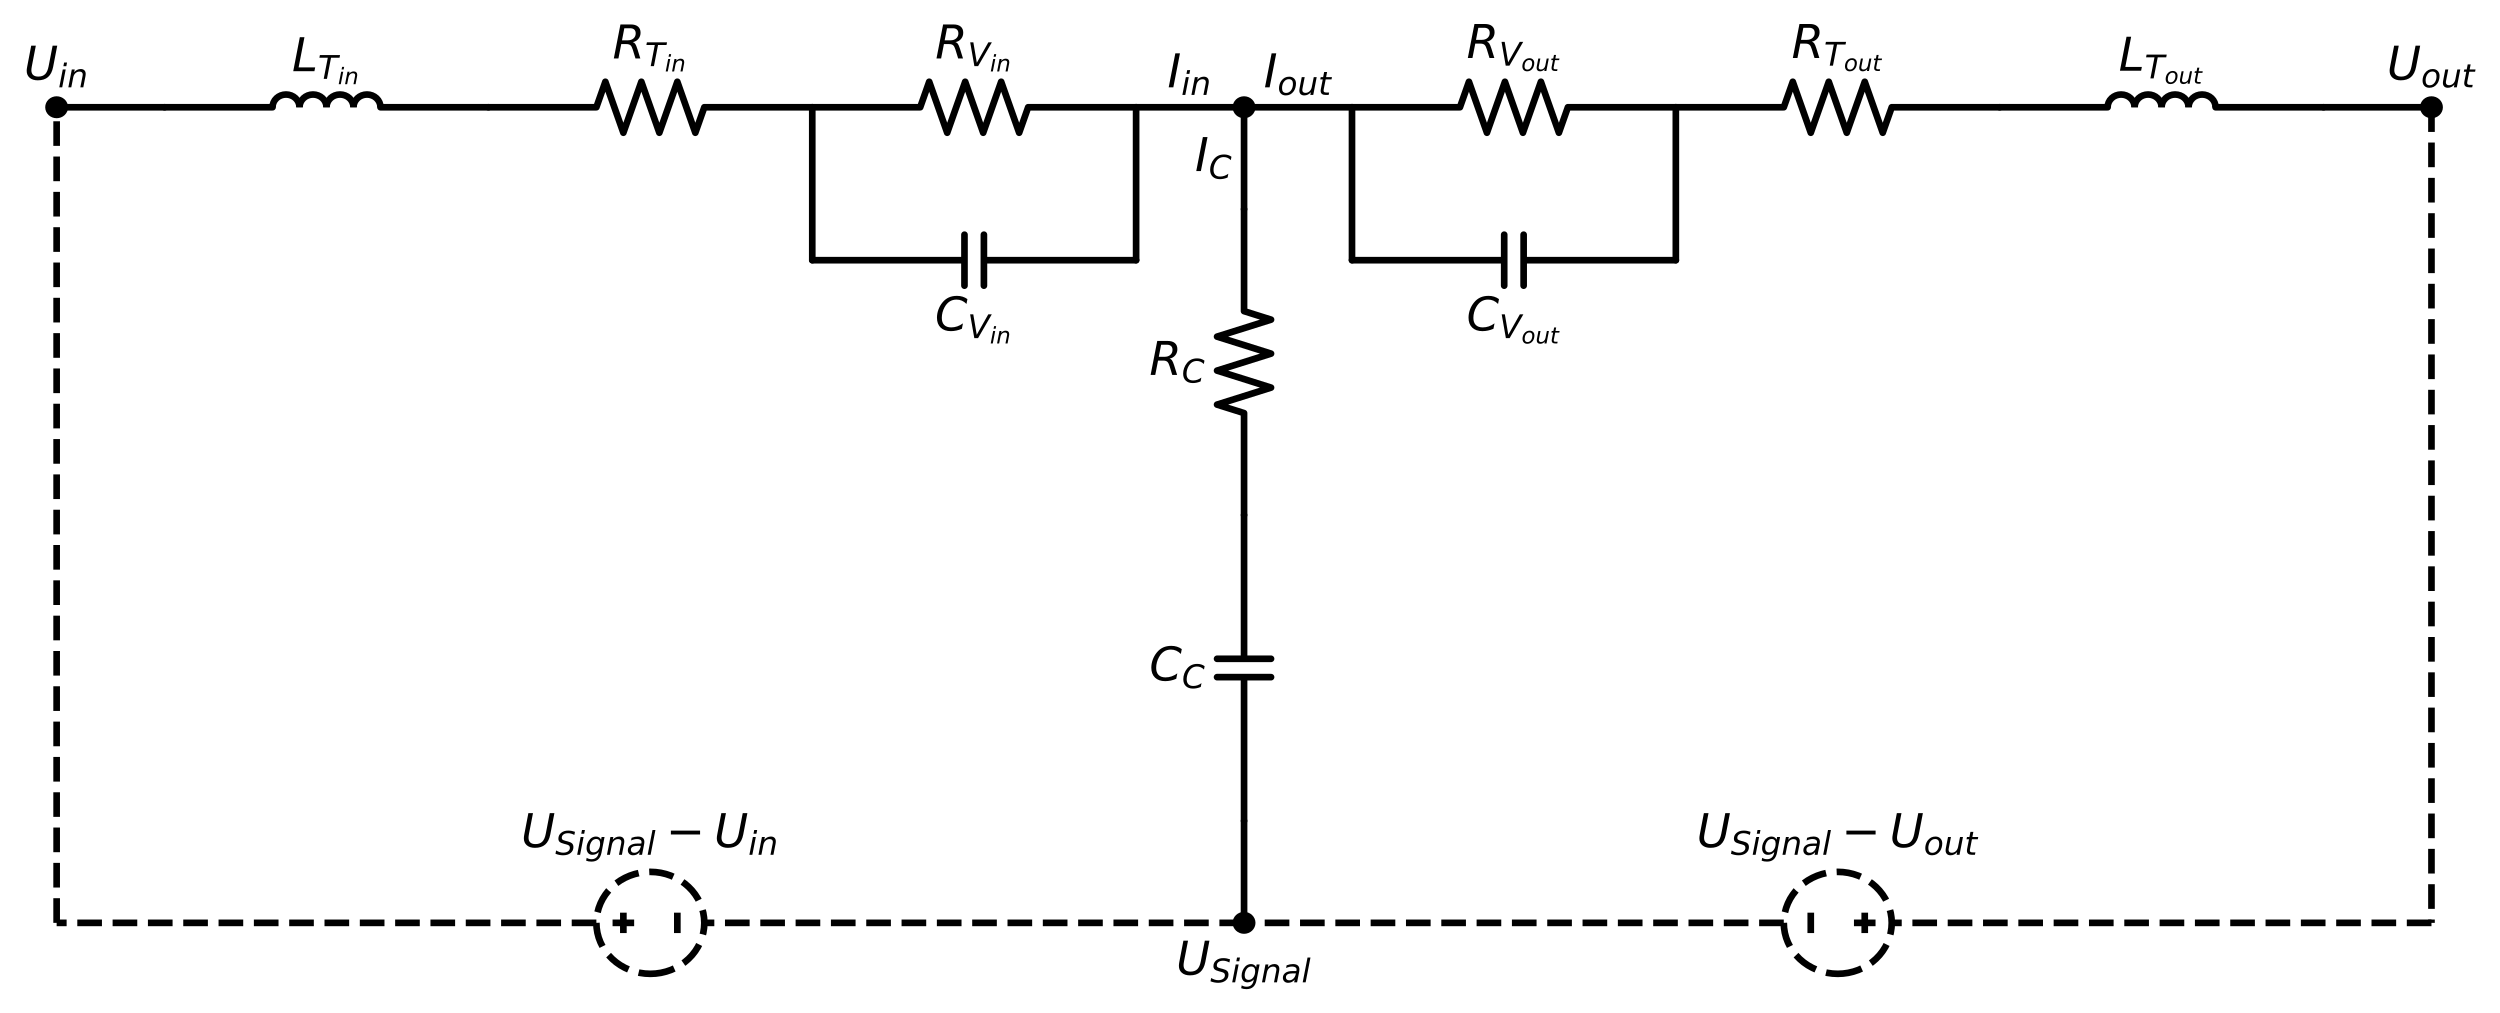 <?xml version="1.0" encoding="utf-8" standalone="no"?>
<!DOCTYPE svg PUBLIC "-//W3C//DTD SVG 1.1//EN"
  "http://www.w3.org/Graphics/SVG/1.1/DTD/svg11.dtd">
<!-- Created with matplotlib (https://matplotlib.org/) -->
<svg height="304.105pt" version="1.1" viewBox="0 0 750.37 304.105" width="750.37pt" xmlns="http://www.w3.org/2000/svg" xmlns:xlink="http://www.w3.org/1999/xlink">
 <defs>
  <style type="text/css">*{stroke-linecap:butt;stroke-linejoin:round;}</style>
 </defs>
 <g id="figure_1">
  <g id="patch_1">
   <path d="M 0 304.105 
L 750.37 304.105 
L 750.37 0 
L 0 0 
z
" style="fill:none;"/>
  </g>
  <g id="axes_1">
   <g id="patch_2">
    <path clip-path="url(#p57389eec15)" d="M 89.9 32.19 
C 89.9 31.176 89.473 30.202 88.714 29.485 
C 87.955 28.768 86.924 28.365 85.85 28.365 
C 84.776 28.365 83.745 28.768 82.986 29.485 
C 82.227 30.202 81.8 31.176 81.8 32.19 
" style="fill:none;stroke:#000000;stroke-linejoin:miter;stroke-width:2;"/>
   </g>
   <g id="patch_3">
    <path clip-path="url(#p57389eec15)" d="M 98 32.19 
C 98 31.176 97.573 30.202 96.814 29.485 
C 96.055 28.768 95.024 28.365 93.95 28.365 
C 92.876 28.365 91.845 28.768 91.086 29.485 
C 90.327 30.202 89.9 31.176 89.9 32.19 
" style="fill:none;stroke:#000000;stroke-linejoin:miter;stroke-width:2;"/>
   </g>
   <g id="patch_4">
    <path clip-path="url(#p57389eec15)" d="M 106.1 32.19 
C 106.1 31.176 105.673 30.202 104.914 29.485 
C 104.155 28.768 103.124 28.365 102.05 28.365 
C 100.976 28.365 99.945 28.768 99.186 29.485 
C 98.427 30.202 98 31.176 98 32.19 
" style="fill:none;stroke:#000000;stroke-linejoin:miter;stroke-width:2;"/>
   </g>
   <g id="patch_5">
    <path clip-path="url(#p57389eec15)" d="M 114.2 32.19 
C 114.2 31.176 113.773 30.202 113.014 29.485 
C 112.255 28.768 111.224 28.365 110.15 28.365 
C 109.076 28.365 108.045 28.768 107.286 29.485 
C 106.527 30.202 106.1 31.176 106.1 32.19 
" style="fill:none;stroke:#000000;stroke-linejoin:miter;stroke-width:2;"/>
   </g>
   <g id="patch_6">
    <path clip-path="url(#p57389eec15)" d="M 195.2 292.29 
C 199.496 292.29 203.617 290.678 206.655 287.809 
C 209.693 284.94 211.4 281.048 211.4 276.99 
C 211.4 272.932 209.693 269.04 206.655 266.171 
C 203.617 263.302 199.496 261.69 195.2 261.69 
C 190.904 261.69 186.783 263.302 183.745 266.171 
C 180.707 269.04 179 272.932 179 276.99 
C 179 281.048 180.707 284.94 183.745 287.809 
C 186.783 290.678 190.904 292.29 195.2 292.29 
z
" style="fill:none;stroke:#000000;stroke-dasharray:7.4,3.2;stroke-dashoffset:0;stroke-linejoin:miter;stroke-width:2;"/>
   </g>
   <g id="patch_7">
    <path clip-path="url(#p57389eec15)" d="M 640.7 32.19 
C 640.7 31.176 640.273 30.202 639.514 29.485 
C 638.755 28.768 637.724 28.365 636.65 28.365 
C 635.576 28.365 634.545 28.768 633.786 29.485 
C 633.027 30.202 632.6 31.176 632.6 32.19 
" style="fill:none;stroke:#000000;stroke-linejoin:miter;stroke-width:2;"/>
   </g>
   <g id="patch_8">
    <path clip-path="url(#p57389eec15)" d="M 648.8 32.19 
C 648.8 31.176 648.373 30.202 647.614 29.485 
C 646.855 28.768 645.824 28.365 644.75 28.365 
C 643.676 28.365 642.645 28.768 641.886 29.485 
C 641.127 30.202 640.7 31.176 640.7 32.19 
" style="fill:none;stroke:#000000;stroke-linejoin:miter;stroke-width:2;"/>
   </g>
   <g id="patch_9">
    <path clip-path="url(#p57389eec15)" d="M 656.9 32.19 
C 656.9 31.176 656.473 30.202 655.714 29.485 
C 654.955 28.768 653.924 28.365 652.85 28.365 
C 651.776 28.365 650.745 28.768 649.986 29.485 
C 649.227 30.202 648.8 31.176 648.8 32.19 
" style="fill:none;stroke:#000000;stroke-linejoin:miter;stroke-width:2;"/>
   </g>
   <g id="patch_10">
    <path clip-path="url(#p57389eec15)" d="M 665 32.19 
C 665 31.176 664.573 30.202 663.814 29.485 
C 663.055 28.768 662.024 28.365 660.95 28.365 
C 659.876 28.365 658.845 28.768 658.086 29.485 
C 657.327 30.202 656.9 31.176 656.9 32.19 
" style="fill:none;stroke:#000000;stroke-linejoin:miter;stroke-width:2;"/>
   </g>
   <g id="patch_11">
    <path clip-path="url(#p57389eec15)" d="M 551.6 292.29 
C 555.896 292.29 560.017 290.678 563.055 287.809 
C 566.093 284.94 567.8 281.048 567.8 276.99 
C 567.8 272.932 566.093 269.04 563.055 266.171 
C 560.017 263.302 555.896 261.69 551.6 261.69 
C 547.304 261.69 543.183 263.302 540.145 266.171 
C 537.107 269.04 535.4 272.932 535.4 276.99 
C 535.4 281.048 537.107 284.94 540.145 287.809 
C 543.183 290.678 547.304 292.29 551.6 292.29 
z
" style="fill:none;stroke:#000000;stroke-dasharray:7.4,3.2;stroke-dashoffset:0;stroke-linejoin:miter;stroke-width:2;"/>
   </g>
   <g id="line2d_1">
    <path clip-path="url(#p57389eec15)" d="M 17 32.19 
L 33.2 32.19 
L 49.4 32.19 
" style="fill:none;stroke:#000000;stroke-linecap:round;stroke-width:2;"/>
   </g>
   <g id="line2d_2">
    <path clip-path="url(#p57389eec15)" d="M 49.4 32.19 
L 81.8 32.19 
M 114.2 32.19 
L 146.6 32.19 
" style="fill:none;stroke:#000000;stroke-linecap:round;stroke-width:2;"/>
   </g>
   <g id="line2d_3">
    <path clip-path="url(#p57389eec15)" d="M 146.6 32.19 
L 179 32.19 
L 181.7 24.54 
L 187.1 39.84 
L 192.5 24.54 
L 197.9 39.84 
L 203.3 24.54 
L 208.7 39.84 
L 211.4 32.19 
L 243.8 32.19 
" style="fill:none;stroke:#000000;stroke-linecap:round;stroke-width:2;"/>
   </g>
   <g id="line2d_4">
    <path clip-path="url(#p57389eec15)" d="M 243.8 32.19 
L 243.8 55.14 
L 243.8 78.09 
" style="fill:none;stroke:#000000;stroke-linecap:round;stroke-width:2;"/>
   </g>
   <g id="line2d_5">
    <path clip-path="url(#p57389eec15)" d="M 243.8 78.09 
L 289.484 78.09 
M 289.484 70.44 
L 289.484 85.74 
M 295.316 70.44 
L 295.316 85.74 
M 295.316 78.09 
L 341 78.09 
" style="fill:none;stroke:#000000;stroke-linecap:round;stroke-width:2;"/>
   </g>
   <g id="line2d_6">
    <path clip-path="url(#p57389eec15)" d="M 341 78.09 
L 341 55.14 
L 341 32.19 
" style="fill:none;stroke:#000000;stroke-linecap:round;stroke-width:2;"/>
   </g>
   <g id="line2d_7">
    <path clip-path="url(#p57389eec15)" d="M 243.8 32.19 
L 276.2 32.19 
L 278.9 24.54 
L 284.3 39.84 
L 289.7 24.54 
L 295.1 39.84 
L 300.5 24.54 
L 305.9 39.84 
L 308.6 32.19 
L 341 32.19 
" style="fill:none;stroke:#000000;stroke-linecap:round;stroke-width:2;"/>
   </g>
   <g id="line2d_8">
    <path clip-path="url(#p57389eec15)" d="M 341 32.19 
L 357.2 32.19 
L 373.4 32.19 
" style="fill:none;stroke:#000000;stroke-linecap:round;stroke-width:2;"/>
   </g>
   <g id="line2d_9">
    <path clip-path="url(#p57389eec15)" d="M 373.4 32.19 
L 373.4 47.49 
L 373.4 62.79 
" style="fill:none;stroke:#000000;stroke-linecap:round;stroke-width:2;"/>
   </g>
   <g id="line2d_10">
    <path clip-path="url(#p57389eec15)" d="M 373.4 62.79 
L 373.4 93.39 
L 381.5 95.94 
L 365.3 101.04 
L 381.5 106.14 
L 365.3 111.24 
L 381.5 116.34 
L 365.3 121.44 
L 373.4 123.99 
L 373.4 154.59 
" style="fill:none;stroke:#000000;stroke-linecap:round;stroke-width:2;"/>
   </g>
   <g id="line2d_11">
    <path clip-path="url(#p57389eec15)" d="M 373.4 154.59 
L 373.4 197.736 
M 381.5 197.736 
L 365.3 197.736 
M 381.5 203.244 
L 365.3 203.244 
M 373.4 203.244 
L 373.4 246.39 
" style="fill:none;stroke:#000000;stroke-linecap:round;stroke-width:2;"/>
   </g>
   <g id="line2d_12">
    <path clip-path="url(#p57389eec15)" d="M 373.4 246.39 
L 373.4 261.69 
L 373.4 276.99 
" style="fill:none;stroke:#000000;stroke-linecap:round;stroke-width:2;"/>
   </g>
   <g id="line2d_13">
    <path clip-path="url(#p57389eec15)" d="M 373.4 276.99 
L 211.4 276.99 
L 211.4 276.99 
M 179 276.99 
L 179 276.99 
L 17 276.99 
" style="fill:none;stroke:#000000;stroke-dasharray:7.4,3.2;stroke-dashoffset:0;stroke-width:2;"/>
   </g>
   <g id="line2d_14">
    <path clip-path="url(#p57389eec15)" d="M 203.3 273.93 
L 203.3 280.05 
" style="fill:none;stroke:#000000;stroke-dasharray:7.4,3.2;stroke-dashoffset:0;stroke-width:2;"/>
   </g>
   <g id="line2d_15">
    <path clip-path="url(#p57389eec15)" d="M 190.34 276.99 
L 183.86 276.99 
" style="fill:none;stroke:#000000;stroke-dasharray:7.4,3.2;stroke-dashoffset:0;stroke-width:2;"/>
   </g>
   <g id="line2d_16">
    <path clip-path="url(#p57389eec15)" d="M 187.1 273.93 
L 187.1 280.05 
" style="fill:none;stroke:#000000;stroke-dasharray:7.4,3.2;stroke-dashoffset:0;stroke-width:2;"/>
   </g>
   <g id="line2d_17">
    <path clip-path="url(#p57389eec15)" d="M 17 276.99 
L 17 154.59 
L 17 32.19 
" style="fill:none;stroke:#000000;stroke-dasharray:7.4,3.2;stroke-dashoffset:0;stroke-width:2;"/>
   </g>
   <g id="line2d_18">
    <path clip-path="url(#p57389eec15)" d="M 373.4 32.19 
L 389.6 32.19 
L 405.8 32.19 
" style="fill:none;stroke:#000000;stroke-linecap:round;stroke-width:2;"/>
   </g>
   <g id="line2d_19">
    <path clip-path="url(#p57389eec15)" d="M 405.8 32.19 
L 405.8 55.14 
L 405.8 78.09 
" style="fill:none;stroke:#000000;stroke-linecap:round;stroke-width:2;"/>
   </g>
   <g id="line2d_20">
    <path clip-path="url(#p57389eec15)" d="M 405.8 78.09 
L 451.484 78.09 
M 451.484 70.44 
L 451.484 85.74 
M 457.316 70.44 
L 457.316 85.74 
M 457.316 78.09 
L 503 78.09 
" style="fill:none;stroke:#000000;stroke-linecap:round;stroke-width:2;"/>
   </g>
   <g id="line2d_21">
    <path clip-path="url(#p57389eec15)" d="M 503 78.09 
L 503 55.14 
L 503 32.19 
" style="fill:none;stroke:#000000;stroke-linecap:round;stroke-width:2;"/>
   </g>
   <g id="line2d_22">
    <path clip-path="url(#p57389eec15)" d="M 405.8 32.19 
L 438.2 32.19 
L 440.9 24.54 
L 446.3 39.84 
L 451.7 24.54 
L 457.1 39.84 
L 462.5 24.54 
L 467.9 39.84 
L 470.6 32.19 
L 503 32.19 
" style="fill:none;stroke:#000000;stroke-linecap:round;stroke-width:2;"/>
   </g>
   <g id="line2d_23">
    <path clip-path="url(#p57389eec15)" d="M 503 32.19 
L 535.4 32.19 
L 538.1 24.54 
L 543.5 39.84 
L 548.9 24.54 
L 554.3 39.84 
L 559.7 24.54 
L 565.1 39.84 
L 567.8 32.19 
L 600.2 32.19 
" style="fill:none;stroke:#000000;stroke-linecap:round;stroke-width:2;"/>
   </g>
   <g id="line2d_24">
    <path clip-path="url(#p57389eec15)" d="M 600.2 32.19 
L 632.6 32.19 
M 665 32.19 
L 697.4 32.19 
" style="fill:none;stroke:#000000;stroke-linecap:round;stroke-width:2;"/>
   </g>
   <g id="line2d_25">
    <path clip-path="url(#p57389eec15)" d="M 697.4 32.19 
L 713.6 32.19 
L 729.8 32.19 
" style="fill:none;stroke:#000000;stroke-linecap:round;stroke-width:2;"/>
   </g>
   <g id="line2d_26">
    <path clip-path="url(#p57389eec15)" d="M 729.8 32.19 
L 729.8 154.59 
L 729.8 276.99 
" style="fill:none;stroke:#000000;stroke-dasharray:7.4,3.2;stroke-dashoffset:0;stroke-width:2;"/>
   </g>
   <g id="line2d_27">
    <path clip-path="url(#p57389eec15)" d="M 729.8 276.99 
L 567.8 276.99 
L 567.8 276.99 
M 535.4 276.99 
L 535.4 276.99 
L 373.4 276.99 
" style="fill:none;stroke:#000000;stroke-dasharray:7.4,3.2;stroke-dashoffset:0;stroke-width:2;"/>
   </g>
   <g id="line2d_28">
    <path clip-path="url(#p57389eec15)" d="M 543.5 280.05 
L 543.5 273.93 
" style="fill:none;stroke:#000000;stroke-dasharray:7.4,3.2;stroke-dashoffset:0;stroke-width:2;"/>
   </g>
   <g id="line2d_29">
    <path clip-path="url(#p57389eec15)" d="M 562.94 276.99 
L 556.46 276.99 
" style="fill:none;stroke:#000000;stroke-dasharray:7.4,3.2;stroke-dashoffset:0;stroke-width:2;"/>
   </g>
   <g id="line2d_30">
    <path clip-path="url(#p57389eec15)" d="M 559.7 280.05 
L 559.7 273.93 
" style="fill:none;stroke:#000000;stroke-dasharray:7.4,3.2;stroke-dashoffset:0;stroke-width:2;"/>
   </g>
   <g id="text_1">
    <!-- $L_{T_{in}}$ -->
    <g transform="translate(87.64 21.385)scale(0.14 -0.14)">
     <defs>
      <path d="M 16.797 72.906 
L 26.703 72.906 
L 14.203 8.203 
L 49.703 8.203 
L 48.094 0 
L 2.688 0 
z
" id="DejaVuSans-Oblique-76"/>
      <path d="M 5.906 72.906 
L 67.578 72.906 
L 66.016 64.594 
L 39.984 64.594 
L 27.484 0 
L 17.578 0 
L 30.078 64.594 
L 4.297 64.594 
z
" id="DejaVuSans-Oblique-84"/>
      <path d="M 18.312 75.984 
L 27.297 75.984 
L 25.094 64.594 
L 16.109 64.594 
z
M 14.203 54.688 
L 23.188 54.688 
L 12.5 0 
L 3.516 0 
z
" id="DejaVuSans-Oblique-105"/>
      <path d="M 55.719 33.016 
L 49.312 0 
L 40.281 0 
L 46.688 32.672 
Q 47.125 34.969 47.359 36.719 
Q 47.609 38.484 47.609 39.5 
Q 47.609 43.609 45.016 45.891 
Q 42.438 48.188 37.797 48.188 
Q 30.562 48.188 25.344 43.375 
Q 20.125 38.578 18.5 30.328 
L 12.5 0 
L 3.516 0 
L 14.109 54.688 
L 23.094 54.688 
L 21.297 46.094 
Q 25.047 50.828 30.312 53.406 
Q 35.594 56 41.406 56 
Q 48.641 56 52.609 52.094 
Q 56.594 48.188 56.594 41.109 
Q 56.594 39.359 56.375 37.359 
Q 56.156 35.359 55.719 33.016 
z
" id="DejaVuSans-Oblique-110"/>
     </defs>
     <use transform="translate(0 0.094)" xlink:href="#DejaVuSans-Oblique-76"/>
     <use transform="translate(55.713 -16.312)scale(0.7)" xlink:href="#DejaVuSans-Oblique-84"/>
     <use transform="translate(98.472 -27.797)scale(0.49)" xlink:href="#DejaVuSans-Oblique-105"/>
     <use transform="translate(112.085 -27.797)scale(0.49)" xlink:href="#DejaVuSans-Oblique-110"/>
    </g>
   </g>
   <g id="text_2">
    <!-- $R_{T_{in}}$ -->
    <g transform="translate(183.86 17.56)scale(0.14 -0.14)">
     <defs>
      <path d="M 25.203 64.797 
L 20.219 38.922 
L 32.906 38.922 
Q 40.375 38.922 44.984 43.047 
Q 49.609 47.172 49.609 53.812 
Q 49.609 59.125 46.5 61.953 
Q 43.406 64.797 37.594 64.797 
z
M 43.312 35.016 
Q 46.438 34.281 48.516 31.391 
Q 50.594 28.516 53.328 19.922 
L 59.516 0 
L 49.125 0 
L 43.406 18.703 
Q 41.219 25.922 38.328 28.359 
Q 35.453 30.812 29.5 30.812 
L 18.609 30.812 
L 12.594 0 
L 2.688 0 
L 16.891 72.906 
L 39.109 72.906 
Q 49.219 72.906 54.609 68.328 
Q 60.016 63.766 60.016 55.172 
Q 60.016 47.562 55.422 41.984 
Q 50.828 36.422 43.312 35.016 
z
" id="DejaVuSans-Oblique-82"/>
     </defs>
     <use transform="translate(0 0.094)" xlink:href="#DejaVuSans-Oblique-82"/>
     <use transform="translate(69.482 -16.312)scale(0.7)" xlink:href="#DejaVuSans-Oblique-84"/>
     <use transform="translate(112.241 -27.797)scale(0.49)" xlink:href="#DejaVuSans-Oblique-105"/>
     <use transform="translate(125.855 -27.797)scale(0.49)" xlink:href="#DejaVuSans-Oblique-110"/>
    </g>
   </g>
   <g id="text_3">
    <!-- $C_{V_{in}}$ -->
    <g transform="translate(280.64 99.3)scale(0.14 -0.14)">
     <defs>
      <path d="M 69.484 67.281 
L 67.484 56.891 
Q 62.797 61.625 57.547 63.922 
Q 52.297 66.219 46.188 66.219 
Q 37.844 66.219 31.516 62.203 
Q 25.203 58.203 20.609 50 
Q 17.672 44.734 16.125 38.844 
Q 14.594 32.953 14.594 27 
Q 14.594 17.047 19.75 11.812 
Q 24.906 6.594 34.719 6.594 
Q 41.5 6.594 47.75 8.766 
Q 54 10.938 59.906 15.281 
L 57.625 3.609 
Q 51.812 1.125 45.875 -0.141 
Q 39.938 -1.422 33.984 -1.422 
Q 19.969 -1.422 12.078 6.188 
Q 4.203 13.812 4.203 27.391 
Q 4.203 36.078 7.203 44.469 
Q 10.203 52.875 15.828 59.812 
Q 21.781 67.188 29.422 70.703 
Q 37.062 74.219 47.219 74.219 
Q 53.469 74.219 59.062 72.484 
Q 64.656 70.75 69.484 67.281 
z
" id="DejaVuSans-Oblique-67"/>
      <path d="M 20.609 0 
L 7.812 72.906 
L 17.484 72.906 
L 28.078 10.203 
L 63.484 72.906 
L 74.219 72.906 
L 32.078 0 
z
" id="DejaVuSans-Oblique-86"/>
     </defs>
     <use transform="translate(0 0.781)" xlink:href="#DejaVuSans-Oblique-67"/>
     <use transform="translate(69.824 -15.625)scale(0.7)" xlink:href="#DejaVuSans-Oblique-86"/>
     <use transform="translate(117.71 -27.109)scale(0.49)" xlink:href="#DejaVuSans-Oblique-105"/>
     <use transform="translate(131.324 -27.109)scale(0.49)" xlink:href="#DejaVuSans-Oblique-110"/>
    </g>
   </g>
   <g id="text_4">
    <!-- $R_{V_{in}}$ -->
    <g transform="translate(280.71 17.56)scale(0.14 -0.14)">
     <use transform="translate(0 0.094)" xlink:href="#DejaVuSans-Oblique-82"/>
     <use transform="translate(69.482 -16.312)scale(0.7)" xlink:href="#DejaVuSans-Oblique-86"/>
     <use transform="translate(117.368 -27.797)scale(0.49)" xlink:href="#DejaVuSans-Oblique-105"/>
     <use transform="translate(130.982 -27.797)scale(0.49)" xlink:href="#DejaVuSans-Oblique-110"/>
    </g>
   </g>
   <g id="text_5">
    <!-- $I_{in}$ -->
    <g transform="translate(350.41 26.218)scale(0.14 -0.14)">
     <defs>
      <path d="M 16.891 72.906 
L 26.812 72.906 
L 12.594 0 
L 2.688 0 
z
" id="DejaVuSans-Oblique-73"/>
     </defs>
     <use transform="translate(0 0.094)" xlink:href="#DejaVuSans-Oblique-73"/>
     <use transform="translate(29.492 -16.312)scale(0.7)" xlink:href="#DejaVuSans-Oblique-105"/>
     <use transform="translate(48.94 -16.312)scale(0.7)" xlink:href="#DejaVuSans-Oblique-110"/>
    </g>
   </g>
   <g id="text_6">
    <!-- $I_{C}$ -->
    <g transform="translate(358.68 51.353)scale(0.14 -0.14)">
     <use transform="translate(0 0.094)" xlink:href="#DejaVuSans-Oblique-73"/>
     <use transform="translate(29.492 -16.312)scale(0.7)" xlink:href="#DejaVuSans-Oblique-67"/>
    </g>
   </g>
   <g id="text_7">
    <!-- $R_{C}$ -->
    <g transform="translate(344.98 112.553)scale(0.14 -0.14)">
     <use transform="translate(0 0.094)" xlink:href="#DejaVuSans-Oblique-82"/>
     <use transform="translate(69.482 -16.312)scale(0.7)" xlink:href="#DejaVuSans-Oblique-67"/>
    </g>
   </g>
   <g id="text_8">
    <!-- $C_C$ -->
    <g transform="translate(344.98 204.353)scale(0.14 -0.14)">
     <use transform="translate(0 0.781)" xlink:href="#DejaVuSans-Oblique-67"/>
     <use transform="translate(69.824 -15.625)scale(0.7)" xlink:href="#DejaVuSans-Oblique-67"/>
    </g>
   </g>
   <g id="text_9">
    <!-- $U_{Signal} - U_{in}$ -->
    <g transform="translate(156.42 254.29)scale(0.14 -0.14)">
     <defs>
      <path d="M 15.484 72.906 
L 25.391 72.906 
L 16.797 28.609 
Q 16.266 25.641 16.047 23.703 
Q 15.828 21.781 15.828 20.312 
Q 15.828 13.578 19.578 10.078 
Q 23.344 6.594 30.609 6.594 
Q 40.047 6.594 45.281 11.766 
Q 50.531 16.938 52.781 28.609 
L 61.375 72.906 
L 71.297 72.906 
L 62.5 27.391 
Q 59.625 12.641 51.562 5.609 
Q 43.5 -1.422 29.5 -1.422 
Q 18.562 -1.422 12.188 4.078 
Q 5.812 9.578 5.812 19 
Q 5.812 20.703 6.047 22.828 
Q 6.297 24.953 6.781 27.391 
z
" id="DejaVuSans-Oblique-85"/>
      <path d="M 60.297 70.516 
L 58.406 60.891 
Q 53.469 63.531 48.609 64.875 
Q 43.75 66.219 39.203 66.219 
Q 30.375 66.219 25.141 62.359 
Q 19.922 58.5 19.922 52.094 
Q 19.922 48.578 21.844 46.703 
Q 23.781 44.828 31.781 42.672 
L 37.703 41.219 
Q 47.703 38.625 51.609 34.641 
Q 55.516 30.672 55.516 23.484 
Q 55.516 12.453 46.844 5.516 
Q 38.188 -1.422 24.031 -1.422 
Q 18.219 -1.422 12.359 -0.266 
Q 6.5 0.875 0.594 3.219 
L 2.594 13.375 
Q 8.016 10.016 13.453 8.297 
Q 18.891 6.594 24.312 6.594 
Q 33.547 6.594 39.109 10.688 
Q 44.672 14.797 44.672 21.391 
Q 44.672 25.781 42.453 28.047 
Q 40.234 30.328 32.906 32.172 
L 27 33.688 
Q 16.891 36.328 13.203 39.766 
Q 9.516 43.219 9.516 49.422 
Q 9.516 60.297 17.891 67.25 
Q 26.266 74.219 39.703 74.219 
Q 44.922 74.219 50.047 73.281 
Q 55.172 72.359 60.297 70.516 
z
" id="DejaVuSans-Oblique-83"/>
      <path d="M 59.625 54.688 
L 50.297 6.781 
Q 47.609 -7.125 40.016 -13.953 
Q 32.422 -20.797 19.578 -20.797 
Q 14.844 -20.797 10.781 -20.094 
Q 6.734 -19.391 3.219 -17.922 
L 4.891 -9.188 
Q 8.203 -11.328 11.906 -12.344 
Q 15.625 -13.375 19.828 -13.375 
Q 28.375 -13.375 33.859 -8.703 
Q 39.359 -4.047 41.109 4.688 
L 41.891 8.797 
Q 38.141 4.5 33.156 2.25 
Q 28.172 0 22.406 0 
Q 14.109 0 9.344 5.484 
Q 4.594 10.984 4.594 20.609 
Q 4.594 28.172 7.469 35.422 
Q 10.359 42.672 15.578 48.297 
Q 19.047 52 23.656 54 
Q 28.266 56 33.297 56 
Q 38.812 56 42.906 53.438 
Q 47.016 50.875 49.031 46.188 
L 50.594 54.688 
z
M 46.094 34.625 
Q 46.094 41.266 42.969 44.875 
Q 39.844 48.484 34.078 48.484 
Q 30.516 48.484 27.297 47.062 
Q 24.078 45.656 21.781 43.109 
Q 18.062 38.922 15.984 33.234 
Q 13.922 27.547 13.922 21.484 
Q 13.922 14.75 17.062 11.125 
Q 20.219 7.516 26.125 7.516 
Q 34.672 7.516 40.375 15.25 
Q 46.094 23 46.094 34.625 
z
" id="DejaVuSans-Oblique-103"/>
      <path d="M 53.719 31.203 
L 47.609 0 
L 38.625 0 
L 40.281 8.297 
Q 36.328 3.422 31.266 1 
Q 26.219 -1.422 20.016 -1.422 
Q 13.031 -1.422 8.562 2.844 
Q 4.109 7.125 4.109 13.812 
Q 4.109 23.391 11.75 28.953 
Q 19.391 34.516 32.812 34.516 
L 45.312 34.516 
L 45.797 36.922 
Q 45.906 37.312 45.953 37.766 
Q 46 38.234 46 39.203 
Q 46 43.562 42.453 45.969 
Q 38.922 48.391 32.516 48.391 
Q 28.125 48.391 23.5 47.266 
Q 18.891 46.141 14.016 43.891 
L 15.578 52.203 
Q 20.656 54.109 25.516 55.047 
Q 30.375 56 34.906 56 
Q 44.578 56 49.625 51.797 
Q 54.688 47.609 54.688 39.594 
Q 54.688 37.984 54.438 35.812 
Q 54.203 33.641 53.719 31.203 
z
M 44 27.484 
L 35.016 27.484 
Q 23.969 27.484 18.672 24.531 
Q 13.375 21.578 13.375 15.375 
Q 13.375 11.078 16.078 8.641 
Q 18.797 6.203 23.578 6.203 
Q 30.906 6.203 36.375 11.453 
Q 41.844 16.703 43.609 25.484 
z
" id="DejaVuSans-Oblique-97"/>
      <path d="M 18.312 75.984 
L 27.297 75.984 
L 12.5 0 
L 3.516 0 
z
" id="DejaVuSans-Oblique-108"/>
      <path d="M 10.594 35.5 
L 73.188 35.5 
L 73.188 27.203 
L 10.594 27.203 
z
" id="DejaVuSans-8722"/>
     </defs>
     <use transform="translate(0 0.094)" xlink:href="#DejaVuSans-Oblique-85"/>
     <use transform="translate(73.193 -16.312)scale(0.7)" xlink:href="#DejaVuSans-Oblique-83"/>
     <use transform="translate(117.627 -16.312)scale(0.7)" xlink:href="#DejaVuSans-Oblique-105"/>
     <use transform="translate(137.075 -16.312)scale(0.7)" xlink:href="#DejaVuSans-Oblique-103"/>
     <use transform="translate(181.509 -16.312)scale(0.7)" xlink:href="#DejaVuSans-Oblique-110"/>
     <use transform="translate(225.874 -16.312)scale(0.7)" xlink:href="#DejaVuSans-Oblique-97"/>
     <use transform="translate(268.77 -16.312)scale(0.7)" xlink:href="#DejaVuSans-Oblique-108"/>
     <use transform="translate(310.435 0.094)" xlink:href="#DejaVuSans-8722"/>
     <use transform="translate(413.706 0.094)" xlink:href="#DejaVuSans-Oblique-85"/>
     <use transform="translate(486.899 -16.312)scale(0.7)" xlink:href="#DejaVuSans-Oblique-105"/>
     <use transform="translate(506.348 -16.312)scale(0.7)" xlink:href="#DejaVuSans-Oblique-110"/>
    </g>
   </g>
   <g id="text_10">
    <!-- $I_{out}$ -->
    <g transform="translate(379.31 26.218)scale(0.14 -0.14)">
     <defs>
      <path d="M 25.391 -1.422 
Q 15.766 -1.422 10.172 4.516 
Q 4.594 10.453 4.594 20.703 
Q 4.594 26.656 6.516 32.828 
Q 8.453 39.016 11.531 43.219 
Q 16.359 49.75 22.312 52.875 
Q 28.266 56 35.797 56 
Q 45.125 56 50.859 50.188 
Q 56.594 44.391 56.594 35.016 
Q 56.594 28.516 54.688 22.062 
Q 52.781 15.625 49.703 11.375 
Q 44.922 4.828 38.969 1.703 
Q 33.016 -1.422 25.391 -1.422 
z
M 13.922 21 
Q 13.922 13.578 17.016 9.891 
Q 20.125 6.203 26.422 6.203 
Q 35.453 6.203 41.375 14.078 
Q 47.312 21.969 47.312 34.078 
Q 47.312 41.156 44.141 44.766 
Q 40.969 48.391 34.812 48.391 
Q 29.734 48.391 25.781 46.016 
Q 21.828 43.656 18.703 38.812 
Q 16.406 35.203 15.156 30.562 
Q 13.922 25.922 13.922 21 
z
" id="DejaVuSans-Oblique-111"/>
      <path d="M 6.688 21.688 
L 13.094 54.688 
L 22.125 54.688 
L 15.719 22.016 
Q 15.234 19.625 15.016 17.922 
Q 14.797 16.219 14.797 15.094 
Q 14.797 10.938 17.328 8.656 
Q 19.875 6.391 24.516 6.391 
Q 31.734 6.391 37 11.266 
Q 42.281 16.156 43.891 24.422 
L 49.906 54.688 
L 58.891 54.688 
L 48.297 0 
L 39.312 0 
L 41.109 8.594 
Q 37.312 3.812 32.062 1.188 
Q 26.812 -1.422 20.906 -1.422 
Q 13.719 -1.422 9.719 2.516 
Q 5.719 6.453 5.719 13.484 
Q 5.719 14.938 5.953 17.141 
Q 6.203 19.344 6.688 21.688 
z
" id="DejaVuSans-Oblique-117"/>
      <path d="M 42.281 54.688 
L 40.922 47.703 
L 23 47.703 
L 17.188 18.016 
Q 16.891 16.359 16.75 15.234 
Q 16.609 14.109 16.609 13.484 
Q 16.609 10.359 18.484 8.938 
Q 20.359 7.516 24.516 7.516 
L 33.594 7.516 
L 32.078 0 
L 23.484 0 
Q 15.484 0 11.547 3.125 
Q 7.625 6.25 7.625 12.594 
Q 7.625 13.719 7.766 15.062 
Q 7.906 16.406 8.203 18.016 
L 14.016 47.703 
L 6.391 47.703 
L 7.812 54.688 
L 15.281 54.688 
L 18.312 70.219 
L 27.297 70.219 
L 24.312 54.688 
z
" id="DejaVuSans-Oblique-116"/>
     </defs>
     <use transform="translate(0 0.094)" xlink:href="#DejaVuSans-Oblique-73"/>
     <use transform="translate(29.492 -16.312)scale(0.7)" xlink:href="#DejaVuSans-Oblique-111"/>
     <use transform="translate(72.319 -16.312)scale(0.7)" xlink:href="#DejaVuSans-Oblique-117"/>
     <use transform="translate(116.685 -16.312)scale(0.7)" xlink:href="#DejaVuSans-Oblique-116"/>
    </g>
   </g>
   <g id="text_11">
    <!-- $C_{V_{out}}$ -->
    <g transform="translate(440.19 99.3)scale(0.14 -0.14)">
     <use transform="translate(0 0.781)" xlink:href="#DejaVuSans-Oblique-67"/>
     <use transform="translate(69.824 -15.625)scale(0.7)" xlink:href="#DejaVuSans-Oblique-86"/>
     <use transform="translate(117.71 -27.109)scale(0.49)" xlink:href="#DejaVuSans-Oblique-111"/>
     <use transform="translate(147.689 -27.109)scale(0.49)" xlink:href="#DejaVuSans-Oblique-117"/>
     <use transform="translate(178.745 -27.109)scale(0.49)" xlink:href="#DejaVuSans-Oblique-116"/>
    </g>
   </g>
   <g id="text_12">
    <!-- $R_{V_{out}}$ -->
    <g transform="translate(440.19 17.42)scale(0.14 -0.14)">
     <use transform="translate(0 0.094)" xlink:href="#DejaVuSans-Oblique-82"/>
     <use transform="translate(69.482 -16.312)scale(0.7)" xlink:href="#DejaVuSans-Oblique-86"/>
     <use transform="translate(117.368 -27.797)scale(0.49)" xlink:href="#DejaVuSans-Oblique-111"/>
     <use transform="translate(147.347 -27.797)scale(0.49)" xlink:href="#DejaVuSans-Oblique-117"/>
     <use transform="translate(178.403 -27.797)scale(0.49)" xlink:href="#DejaVuSans-Oblique-116"/>
    </g>
   </g>
   <g id="text_13">
    <!-- $R_{T_{out}}$ -->
    <g transform="translate(537.74 17.42)scale(0.14 -0.14)">
     <use transform="translate(0 0.094)" xlink:href="#DejaVuSans-Oblique-82"/>
     <use transform="translate(69.482 -16.312)scale(0.7)" xlink:href="#DejaVuSans-Oblique-84"/>
     <use transform="translate(112.241 -27.797)scale(0.49)" xlink:href="#DejaVuSans-Oblique-111"/>
     <use transform="translate(142.22 -27.797)scale(0.49)" xlink:href="#DejaVuSans-Oblique-117"/>
     <use transform="translate(173.276 -27.797)scale(0.49)" xlink:href="#DejaVuSans-Oblique-116"/>
    </g>
   </g>
   <g id="text_14">
    <!-- $L_{T_{out}}$ -->
    <g transform="translate(635.92 21.245)scale(0.14 -0.14)">
     <use transform="translate(0 0.094)" xlink:href="#DejaVuSans-Oblique-76"/>
     <use transform="translate(55.713 -16.312)scale(0.7)" xlink:href="#DejaVuSans-Oblique-84"/>
     <use transform="translate(98.472 -27.797)scale(0.49)" xlink:href="#DejaVuSans-Oblique-111"/>
     <use transform="translate(128.451 -27.797)scale(0.49)" xlink:href="#DejaVuSans-Oblique-117"/>
     <use transform="translate(159.506 -27.797)scale(0.49)" xlink:href="#DejaVuSans-Oblique-116"/>
    </g>
   </g>
   <g id="text_15">
    <!-- $U_{Signal} - U_{out}$ -->
    <g transform="translate(509.25 254.29)scale(0.14 -0.14)">
     <use transform="translate(0 0.094)" xlink:href="#DejaVuSans-Oblique-85"/>
     <use transform="translate(73.193 -16.312)scale(0.7)" xlink:href="#DejaVuSans-Oblique-83"/>
     <use transform="translate(117.627 -16.312)scale(0.7)" xlink:href="#DejaVuSans-Oblique-105"/>
     <use transform="translate(137.075 -16.312)scale(0.7)" xlink:href="#DejaVuSans-Oblique-103"/>
     <use transform="translate(181.509 -16.312)scale(0.7)" xlink:href="#DejaVuSans-Oblique-110"/>
     <use transform="translate(225.874 -16.312)scale(0.7)" xlink:href="#DejaVuSans-Oblique-97"/>
     <use transform="translate(268.77 -16.312)scale(0.7)" xlink:href="#DejaVuSans-Oblique-108"/>
     <use transform="translate(310.435 0.094)" xlink:href="#DejaVuSans-8722"/>
     <use transform="translate(413.706 0.094)" xlink:href="#DejaVuSans-Oblique-85"/>
     <use transform="translate(486.899 -16.312)scale(0.7)" xlink:href="#DejaVuSans-Oblique-111"/>
     <use transform="translate(529.727 -16.312)scale(0.7)" xlink:href="#DejaVuSans-Oblique-117"/>
     <use transform="translate(574.092 -16.312)scale(0.7)" xlink:href="#DejaVuSans-Oblique-116"/>
    </g>
   </g>
   <g id="patch_12">
    <path clip-path="url(#p57389eec15)" d="M 17 34.485 
C 17.644 34.485 18.263 34.243 18.718 33.813 
C 19.174 33.382 19.43 32.799 19.43 32.19 
C 19.43 31.581 19.174 30.998 18.718 30.567 
C 18.263 30.137 17.644 29.895 17 29.895 
C 16.356 29.895 15.737 30.137 15.282 30.567 
C 14.826 30.998 14.57 31.581 14.57 32.19 
C 14.57 32.799 14.826 33.382 15.282 33.813 
C 15.737 34.243 16.356 34.485 17 34.485 
z
" style="stroke:#000000;stroke-linejoin:miter;stroke-width:2;"/>
   </g>
   <g id="patch_13">
    <path clip-path="url(#p57389eec15)" d="M 373.4 34.485 
C 374.044 34.485 374.663 34.243 375.118 33.813 
C 375.574 33.382 375.83 32.799 375.83 32.19 
C 375.83 31.581 375.574 30.998 375.118 30.567 
C 374.663 30.137 374.044 29.895 373.4 29.895 
C 372.756 29.895 372.137 30.137 371.682 30.567 
C 371.226 30.998 370.97 31.581 370.97 32.19 
C 370.97 32.799 371.226 33.382 371.682 33.813 
C 372.137 34.243 372.756 34.485 373.4 34.485 
z
" style="stroke:#000000;stroke-linejoin:miter;stroke-width:2;"/>
   </g>
   <g id="patch_14">
    <path clip-path="url(#p57389eec15)" d="M 373.4 279.285 
C 374.044 279.285 374.663 279.043 375.118 278.613 
C 375.574 278.182 375.83 277.599 375.83 276.99 
C 375.83 276.381 375.574 275.798 375.118 275.367 
C 374.663 274.937 374.044 274.695 373.4 274.695 
C 372.756 274.695 372.137 274.937 371.682 275.367 
C 371.226 275.798 370.97 276.381 370.97 276.99 
C 370.97 277.599 371.226 278.182 371.682 278.613 
C 372.137 279.043 372.756 279.285 373.4 279.285 
z
" style="stroke:#000000;stroke-linejoin:miter;stroke-width:2;"/>
   </g>
   <g id="patch_15">
    <path clip-path="url(#p57389eec15)" d="M 729.8 34.485 
C 730.444 34.485 731.063 34.243 731.518 33.813 
C 731.974 33.382 732.23 32.799 732.23 32.19 
C 732.23 31.581 731.974 30.998 731.518 30.567 
C 731.063 30.137 730.444 29.895 729.8 29.895 
C 729.156 29.895 728.537 30.137 728.082 30.567 
C 727.626 30.998 727.37 31.581 727.37 32.19 
C 727.37 32.799 727.626 33.382 728.082 33.813 
C 728.537 34.243 729.156 34.485 729.8 34.485 
z
" style="stroke:#000000;stroke-linejoin:miter;stroke-width:2;"/>
   </g>
   <g id="text_16">
    <!-- $U_{in}$ -->
    <g transform="translate(7.2 23.923)scale(0.14 -0.14)">
     <use transform="translate(0 0.094)" xlink:href="#DejaVuSans-Oblique-85"/>
     <use transform="translate(73.193 -16.312)scale(0.7)" xlink:href="#DejaVuSans-Oblique-105"/>
     <use transform="translate(92.642 -16.312)scale(0.7)" xlink:href="#DejaVuSans-Oblique-110"/>
    </g>
   </g>
   <g id="text_17">
    <!-- $U_{Signal}$ -->
    <g transform="translate(353.03 292.565)scale(0.14 -0.14)">
     <use transform="translate(0 0.094)" xlink:href="#DejaVuSans-Oblique-85"/>
     <use transform="translate(73.193 -16.312)scale(0.7)" xlink:href="#DejaVuSans-Oblique-83"/>
     <use transform="translate(117.627 -16.312)scale(0.7)" xlink:href="#DejaVuSans-Oblique-105"/>
     <use transform="translate(137.075 -16.312)scale(0.7)" xlink:href="#DejaVuSans-Oblique-103"/>
     <use transform="translate(181.509 -16.312)scale(0.7)" xlink:href="#DejaVuSans-Oblique-110"/>
     <use transform="translate(225.874 -16.312)scale(0.7)" xlink:href="#DejaVuSans-Oblique-97"/>
     <use transform="translate(268.77 -16.312)scale(0.7)" xlink:href="#DejaVuSans-Oblique-108"/>
    </g>
   </g>
   <g id="text_18">
    <!-- $U_{out}$ -->
    <g transform="translate(716.43 23.923)scale(0.14 -0.14)">
     <use transform="translate(0 0.094)" xlink:href="#DejaVuSans-Oblique-85"/>
     <use transform="translate(73.193 -16.312)scale(0.7)" xlink:href="#DejaVuSans-Oblique-111"/>
     <use transform="translate(116.021 -16.312)scale(0.7)" xlink:href="#DejaVuSans-Oblique-117"/>
     <use transform="translate(160.386 -16.312)scale(0.7)" xlink:href="#DejaVuSans-Oblique-116"/>
    </g>
   </g>
  </g>
 </g>
 <defs>
  <clipPath id="p57389eec15">
   <rect height="273.87" width="724.14" x="11.33" y="21.48"/>
  </clipPath>
 </defs>
</svg>

